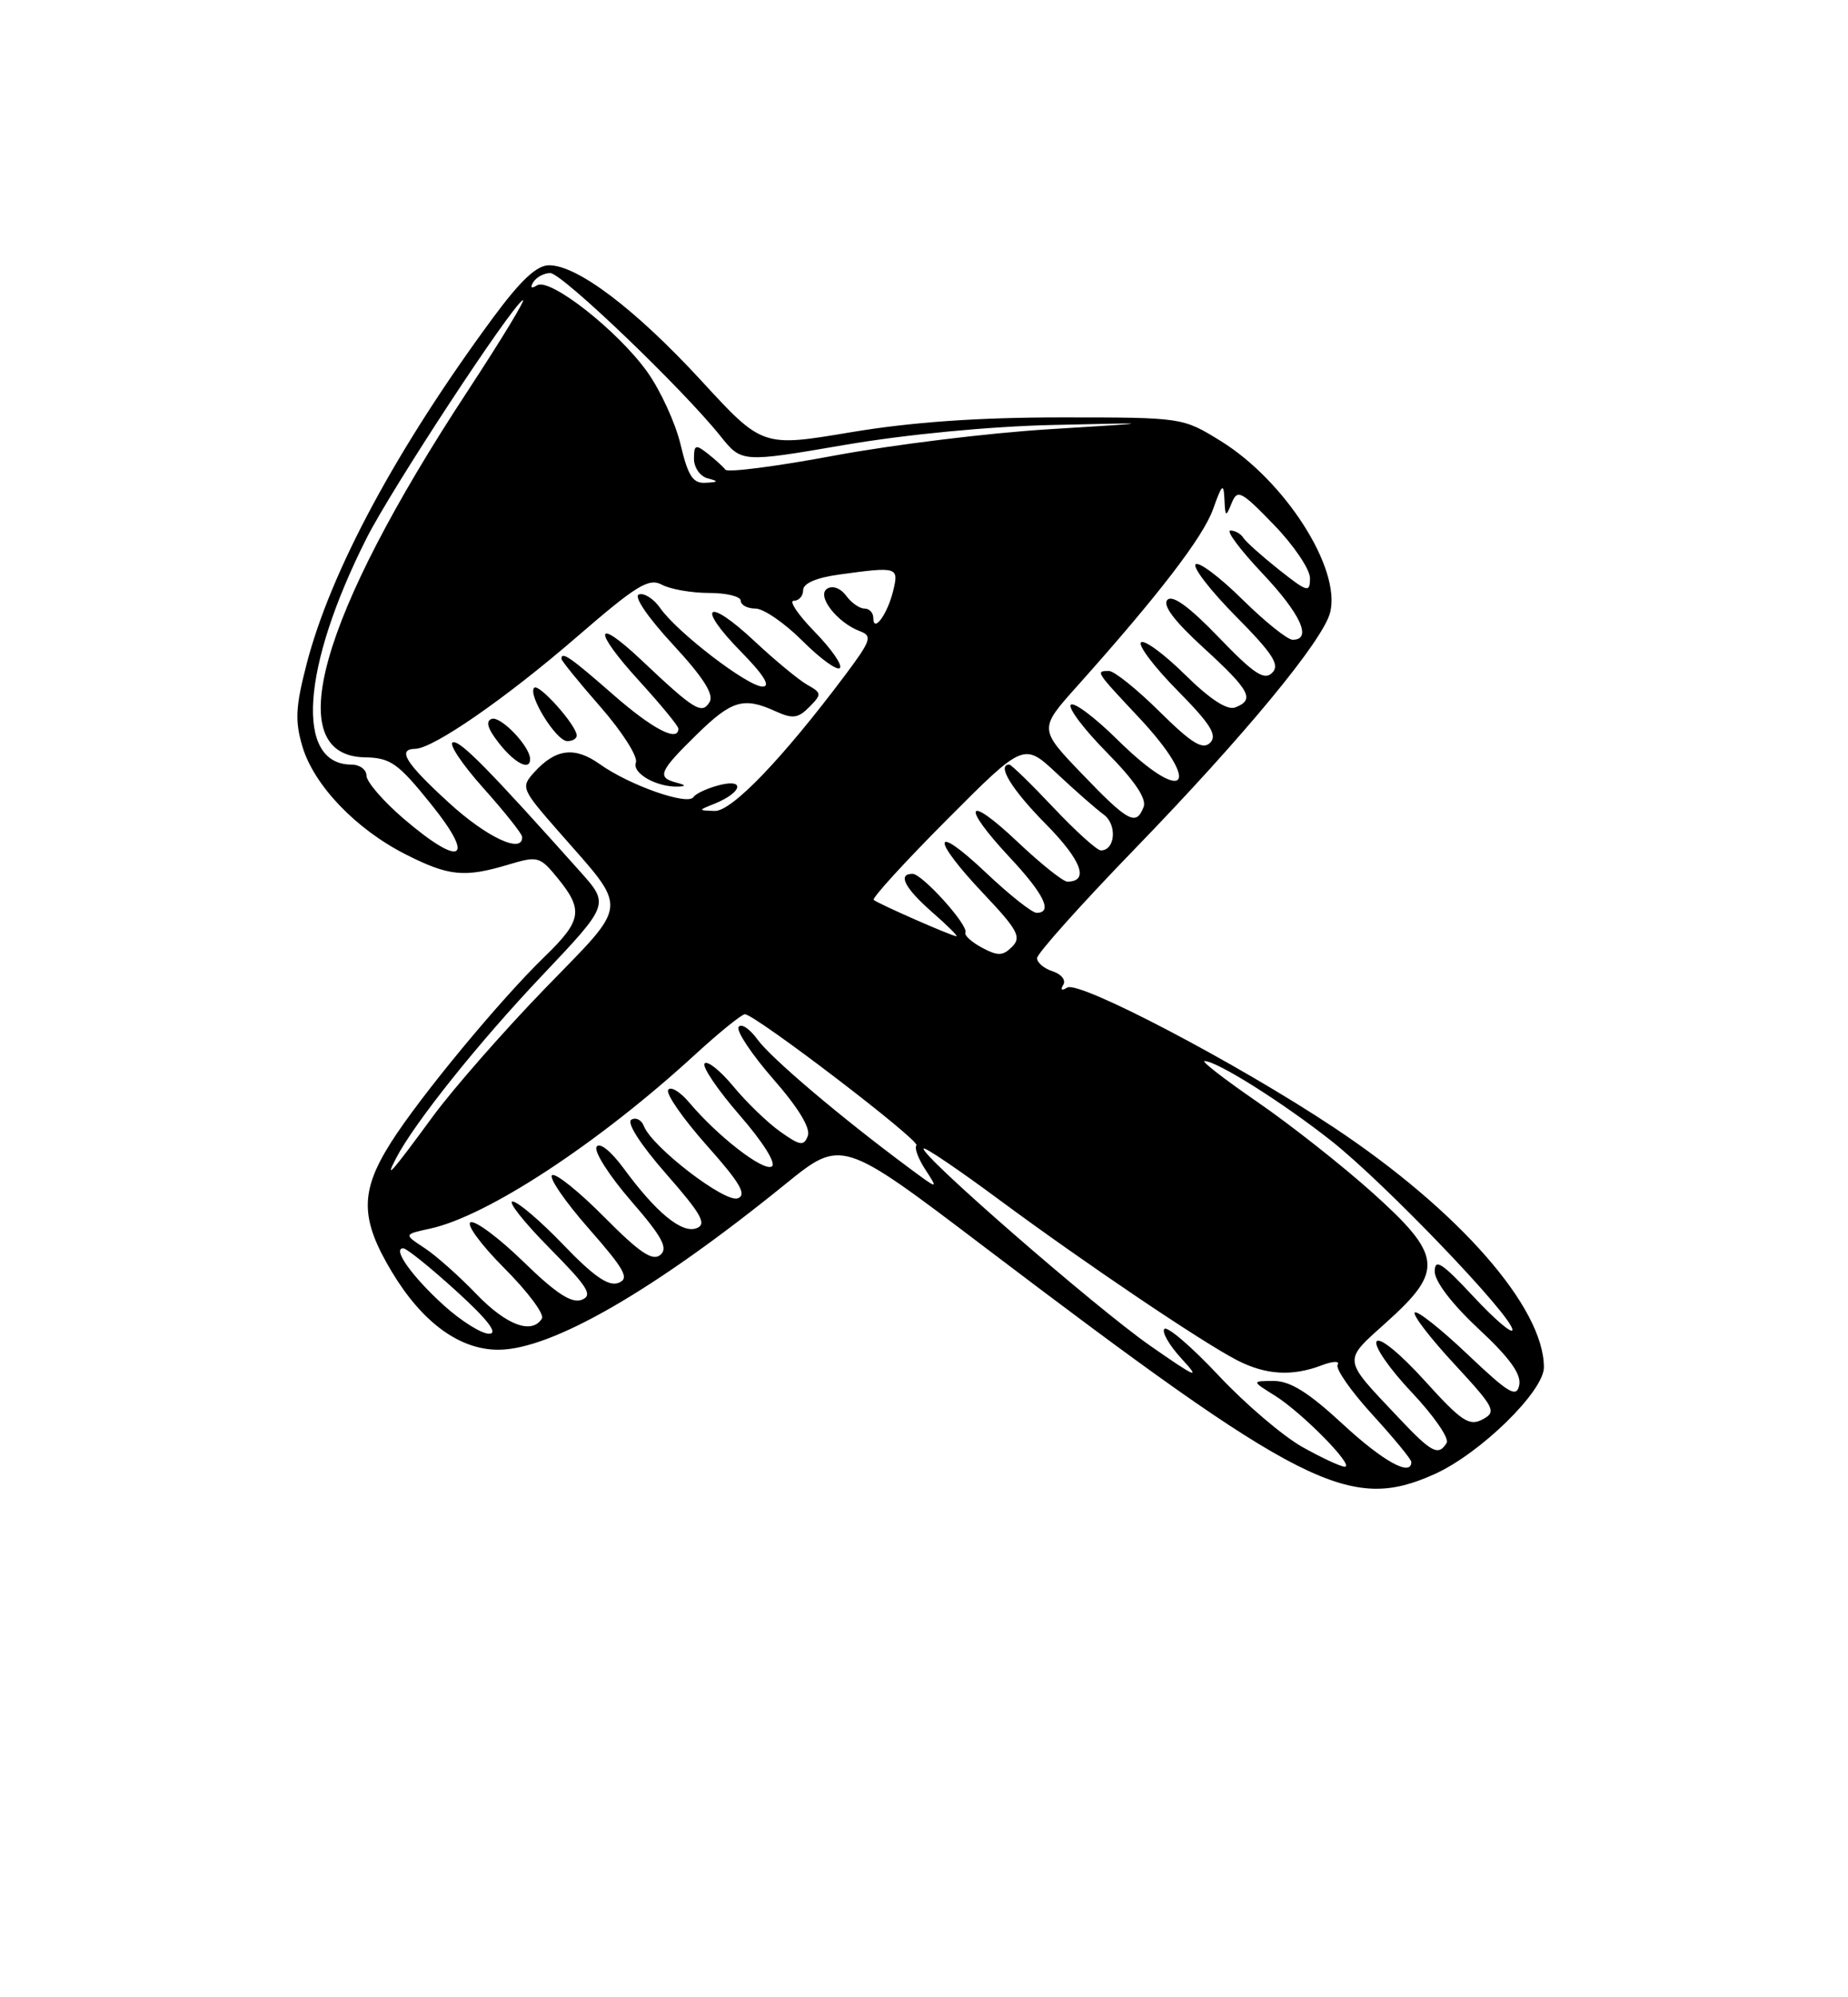 <?xml version="1.0" encoding="UTF-8" standalone="no"?>
<!DOCTYPE svg PUBLIC "-//W3C//DTD SVG 1.1//EN" "http://www.w3.org/Graphics/SVG/1.1/DTD/svg11.dtd" >
<svg xmlns="http://www.w3.org/2000/svg" xmlns:xlink="http://www.w3.org/1999/xlink" version="1.1" viewBox="0 0 237 256">
 <g >
 <path fill="currentColor"
d=" M 184.00 188.93 C 189.85 186.29 198.00 178.33 198.00 175.25 C 198.00 167.59 187.12 155.17 171.06 144.51 C 158.70 136.29 138.38 125.64 136.87 126.58 C 136.16 127.02 135.96 126.88 136.36 126.23 C 136.73 125.63 136.12 124.86 135.01 124.50 C 133.91 124.15 133.00 123.39 133.00 122.81 C 133.00 122.22 138.65 115.91 145.56 108.78 C 159.61 94.28 169.69 82.08 170.59 78.49 C 172.00 72.87 164.82 61.64 156.56 56.53 C 151.65 53.50 151.65 53.50 136.08 53.50 C 125.41 53.50 116.92 54.10 109.14 55.40 C 97.77 57.31 97.77 57.31 89.90 48.75 C 81.49 39.63 74.06 34.00 70.42 34.00 C 68.82 34.00 66.78 35.92 63.21 40.75 C 50.87 57.49 42.41 73.19 39.32 85.12 C 37.90 90.60 37.81 92.42 38.79 95.71 C 40.29 100.68 45.65 106.28 52.03 109.51 C 57.55 112.31 59.56 112.51 65.20 110.82 C 68.97 109.69 69.24 109.76 71.53 112.57 C 74.84 116.62 74.61 118.00 69.91 122.55 C 64.18 128.09 53.85 140.57 50.13 146.45 C 46.15 152.74 46.17 156.21 50.25 163.01 C 54.14 169.49 58.93 173.00 63.90 173.00 C 70.73 173.00 83.91 165.40 100.71 151.78 C 107.93 145.93 107.93 145.93 126.21 159.80 C 167.10 190.81 173.11 193.84 184.00 188.93 Z  M 167.00 185.45 C 164.53 184.06 159.69 179.94 156.26 176.28 C 152.83 172.63 149.71 169.95 149.33 170.33 C 148.96 170.71 149.96 172.45 151.57 174.19 C 154.05 176.87 153.42 176.61 147.50 172.48 C 140.46 167.57 117.81 147.86 118.46 147.21 C 118.65 147.02 123.01 149.97 128.15 153.78 C 139.26 161.99 154.23 172.08 158.70 174.37 C 162.36 176.24 165.73 176.43 169.49 175.00 C 170.93 174.45 171.86 174.42 171.55 174.92 C 171.24 175.42 173.24 178.29 175.99 181.30 C 178.75 184.32 181.00 187.05 181.00 187.39 C 181.00 189.32 177.37 187.31 172.17 182.50 C 167.84 178.49 165.46 177.00 163.37 177.00 C 160.50 177.01 160.50 177.01 163.50 178.88 C 167.02 181.08 173.82 188.01 172.45 187.99 C 171.93 187.98 169.47 186.84 167.00 185.45 Z  M 179.40 181.75 C 172.06 173.98 172.14 174.58 177.88 169.41 C 185.19 162.84 184.96 160.89 175.95 152.81 C 172.07 149.34 165.47 144.14 161.27 141.25 C 157.07 138.36 154.01 136.00 154.48 136.00 C 156.07 136.00 164.49 141.30 170.74 146.23 C 177.59 151.64 194.02 168.77 193.96 170.45 C 193.94 171.03 191.69 169.11 188.96 166.18 C 184.92 161.85 184.00 161.25 184.00 162.97 C 184.00 164.25 186.22 167.15 189.62 170.32 C 193.58 174.00 195.12 176.13 194.84 177.52 C 194.50 179.21 193.53 178.63 188.21 173.59 C 184.79 170.34 181.74 167.93 181.44 168.23 C 181.14 168.53 183.42 171.50 186.50 174.82 C 191.72 180.47 191.97 180.95 190.13 181.93 C 188.42 182.84 187.42 182.17 182.68 176.93 C 179.52 173.45 176.92 171.33 176.54 171.94 C 176.18 172.52 178.20 175.45 181.03 178.44 C 183.87 181.44 185.89 184.36 185.53 184.94 C 184.47 186.66 183.62 186.22 179.40 181.75 Z  M 56.95 167.34 C 52.86 163.64 50.26 160.00 51.71 160.00 C 52.15 160.00 55.20 162.46 58.50 165.46 C 62.52 169.11 63.92 170.92 62.75 170.95 C 61.79 170.98 59.18 169.35 56.95 167.34 Z  M 61.09 165.86 C 58.90 163.58 55.91 160.92 54.44 159.96 C 51.77 158.21 51.77 158.21 55.14 157.48 C 62.49 155.89 76.76 146.53 89.14 135.17 C 92.24 132.33 95.12 130.00 95.53 130.00 C 96.83 130.00 118.10 146.24 117.53 146.80 C 117.24 147.10 117.75 148.50 118.68 149.92 C 120.36 152.50 120.36 152.50 116.43 149.58 C 107.74 143.13 98.90 135.64 97.15 133.24 C 96.14 131.84 95.04 131.12 94.72 131.64 C 94.41 132.15 96.41 135.15 99.17 138.31 C 102.37 141.96 103.98 144.60 103.60 145.59 C 103.09 146.93 102.61 146.86 100.04 145.03 C 98.41 143.87 95.73 141.28 94.07 139.27 C 92.41 137.26 90.75 135.92 90.37 136.30 C 89.99 136.67 92.01 139.66 94.85 142.93 C 97.86 146.39 99.59 149.14 98.98 149.51 C 97.90 150.18 92.04 145.65 88.38 141.30 C 87.21 139.92 86.00 139.19 85.69 139.70 C 85.38 140.20 87.61 143.40 90.64 146.81 C 94.91 151.60 95.81 153.14 94.62 153.59 C 92.99 154.22 83.60 147.00 82.58 144.34 C 82.27 143.53 81.54 143.17 80.96 143.52 C 80.34 143.91 82.19 146.77 85.45 150.48 C 89.96 155.62 90.68 156.91 89.34 157.42 C 87.45 158.15 84.15 155.43 79.95 149.71 C 78.33 147.52 76.89 146.37 76.51 146.99 C 76.14 147.58 78.13 150.69 80.92 153.91 C 84.94 158.54 85.72 159.99 84.68 160.85 C 83.68 161.68 82.01 160.55 77.51 156.01 C 74.29 152.76 71.27 150.33 70.81 150.62 C 70.34 150.91 72.45 153.99 75.50 157.46 C 80.16 162.77 80.77 163.88 79.31 164.43 C 78.05 164.92 76.13 163.59 72.25 159.55 C 69.32 156.50 66.39 154.00 65.74 154.00 C 65.09 154.00 67.22 156.68 70.46 159.96 C 75.41 164.96 76.08 166.03 74.60 166.60 C 73.31 167.09 71.31 165.79 67.17 161.76 C 64.05 158.72 60.99 156.43 60.36 156.66 C 59.74 156.90 61.68 159.54 64.67 162.54 C 67.67 165.54 69.84 168.44 69.50 169.00 C 68.21 171.08 64.94 169.86 61.09 165.86 Z  M 50.78 148.48 C 53.12 143.95 61.39 133.61 69.53 125.03 C 78.16 115.92 78.16 115.92 74.40 111.71 C 62.60 98.51 58.98 94.84 58.07 95.15 C 57.51 95.34 59.27 97.97 61.98 101.00 C 64.69 104.03 66.93 106.84 66.96 107.25 C 67.09 109.51 62.46 107.36 57.58 102.90 C 52.01 97.81 50.89 96.02 53.25 95.98 C 55.57 95.94 64.84 89.53 73.91 81.69 C 81.65 75.00 83.21 74.04 84.90 74.95 C 85.98 75.53 88.70 76.00 90.93 76.00 C 93.17 76.00 95.00 76.45 95.00 77.00 C 95.00 77.55 95.85 78.00 96.88 78.00 C 97.92 78.00 100.63 79.86 102.91 82.14 C 105.19 84.42 107.35 85.99 107.71 85.62 C 108.07 85.26 106.62 83.17 104.48 80.98 C 102.34 78.79 101.14 77.00 101.80 77.00 C 102.46 77.00 103.00 76.39 103.00 75.64 C 103.00 74.77 104.70 74.04 107.64 73.64 C 115.12 72.61 115.30 72.66 114.54 75.75 C 113.80 78.76 112.00 81.20 112.00 79.20 C 112.00 78.54 111.49 78.00 110.86 78.00 C 110.23 78.00 109.18 77.26 108.51 76.35 C 107.82 75.40 106.78 75.01 106.09 75.45 C 104.66 76.33 107.34 79.80 110.30 80.91 C 111.91 81.51 111.70 82.11 108.38 86.54 C 100.36 97.23 93.85 104.00 91.67 103.94 C 89.50 103.87 89.50 103.87 91.65 103.01 C 95.12 101.60 95.64 99.80 92.33 100.61 C 90.78 101.00 89.24 101.70 88.93 102.17 C 88.20 103.28 80.74 100.66 76.93 97.95 C 73.70 95.65 71.26 95.95 68.49 99.01 C 66.78 100.90 66.88 101.14 71.61 106.54 C 80.69 116.91 80.82 115.44 69.87 126.72 C 64.62 132.14 58.18 139.48 55.56 143.03 C 50.21 150.32 49.27 151.39 50.78 148.48 Z  M 86.75 100.31 C 84.21 99.65 84.52 98.88 89.29 94.21 C 93.84 89.74 95.36 89.29 99.49 91.18 C 101.65 92.16 102.36 92.07 103.79 90.62 C 105.41 88.98 105.39 88.82 103.51 87.76 C 102.42 87.14 99.37 84.62 96.75 82.17 C 90.64 76.45 89.20 77.59 95.02 83.52 C 97.95 86.50 98.88 88.00 97.80 88.00 C 95.90 88.00 86.86 81.07 84.67 77.94 C 83.84 76.75 82.61 75.96 81.94 76.19 C 81.23 76.42 83.05 79.10 86.29 82.60 C 90.20 86.83 91.60 89.02 91.00 89.99 C 90.01 91.61 89.06 91.03 82.27 84.62 C 76.21 78.90 76.00 80.74 81.96 87.26 C 84.73 90.30 87.00 93.05 87.00 93.39 C 87.00 95.18 83.67 93.44 78.60 89.00 C 73.16 84.24 72.00 83.44 72.00 84.44 C 72.00 84.68 74.26 87.47 77.03 90.63 C 79.80 93.80 81.83 96.99 81.55 97.73 C 81.02 99.10 84.22 100.92 87.00 100.82 C 88.02 100.78 87.94 100.62 86.75 100.31 Z  M 67.98 97.25 C 67.93 95.62 64.22 91.76 63.07 92.14 C 62.24 92.42 62.53 93.40 64.00 95.27 C 66.05 97.87 68.03 98.86 67.98 97.25 Z  M 73.96 94.25 C 73.90 92.92 69.11 87.56 68.51 88.15 C 67.64 89.03 71.33 94.99 72.75 94.99 C 73.44 95.00 73.98 94.66 73.96 94.25 Z  M 125.94 121.47 C 124.60 120.75 123.64 119.88 123.81 119.53 C 124.25 118.63 118.27 112.00 117.03 112.00 C 115.09 112.00 116.00 113.80 119.53 116.90 C 121.48 118.60 122.89 120.00 122.66 120.00 C 122.09 120.00 112.60 115.83 112.05 115.34 C 111.80 115.12 116.03 110.49 121.45 105.05 C 131.30 95.17 131.30 95.17 135.54 99.14 C 137.87 101.33 140.58 103.70 141.55 104.41 C 143.30 105.69 143.03 109.00 141.18 109.00 C 140.69 109.00 137.95 106.53 135.09 103.50 C 132.23 100.47 129.69 98.00 129.44 98.00 C 127.79 98.00 129.75 101.20 134.12 105.62 C 138.71 110.27 139.73 113.00 136.88 113.00 C 136.33 113.00 133.43 110.68 130.44 107.85 C 123.88 101.65 123.19 103.15 129.50 109.90 C 133.90 114.60 135.06 117.00 132.94 117.00 C 132.36 117.00 129.43 114.68 126.44 111.85 C 119.56 105.34 119.31 107.33 126.11 114.52 C 130.53 119.19 131.03 120.12 129.80 121.35 C 128.61 122.54 127.97 122.55 125.94 121.47 Z  M 51.75 104.92 C 49.14 102.68 47.00 100.20 47.00 99.42 C 47.00 98.64 46.13 98.00 45.07 98.00 C 37.81 98.00 38.64 85.55 47.03 68.95 C 50.19 62.69 65.43 39.47 67.03 38.48 C 67.57 38.15 64.37 43.42 59.93 50.19 C 40.90 79.16 35.94 96.87 46.79 97.07 C 50.08 97.13 51.04 97.80 55.28 103.07 C 61.09 110.27 59.17 111.27 51.75 104.92 Z  M 138.79 99.22 C 133.23 93.43 133.23 93.43 138.12 87.97 C 148.60 76.25 154.30 68.83 155.58 65.24 C 156.72 62.03 156.93 61.86 157.03 64.00 C 157.13 66.28 157.21 66.32 157.95 64.50 C 158.69 62.67 159.15 62.90 163.38 67.27 C 165.92 69.89 168.00 72.97 168.00 74.10 C 168.00 76.01 167.69 75.92 164.01 73.01 C 161.82 71.27 159.77 69.44 159.45 68.93 C 159.14 68.42 158.39 68.00 157.80 68.00 C 157.20 68.00 159.03 70.45 161.85 73.44 C 166.81 78.68 168.33 82.00 165.78 82.00 C 165.11 82.00 162.20 79.66 159.31 76.81 C 156.41 73.95 153.73 71.94 153.33 72.33 C 152.94 72.73 155.27 75.74 158.52 79.02 C 163.27 83.82 164.17 85.23 163.15 86.24 C 162.14 87.25 160.80 86.37 156.30 81.69 C 152.57 77.81 150.39 76.21 149.72 76.88 C 149.05 77.55 150.59 79.60 154.36 83.04 C 160.33 88.50 160.96 89.69 158.42 90.67 C 157.38 91.07 155.18 89.63 151.95 86.45 C 149.25 83.79 146.72 81.94 146.33 82.34 C 145.94 82.73 148.05 85.51 151.02 88.52 C 155.26 92.81 156.15 94.25 155.20 95.20 C 154.25 96.15 152.85 95.30 148.71 91.21 C 145.81 88.34 142.89 86.00 142.22 86.00 C 140.47 86.00 140.50 86.04 146.00 91.90 C 154.39 100.83 152.01 103.40 143.31 94.81 C 140.41 91.95 137.73 89.94 137.33 90.33 C 136.94 90.73 139.02 93.48 141.95 96.45 C 145.50 100.04 147.07 102.37 146.67 103.42 C 145.71 105.91 144.71 105.38 138.79 99.22 Z  M 87.28 56.97 C 86.62 54.21 84.69 50.01 82.99 47.64 C 79.20 42.36 70.53 35.56 68.88 36.57 C 68.13 37.04 67.95 36.88 68.40 36.15 C 68.80 35.52 69.77 35.00 70.57 35.00 C 72.06 35.00 87.49 49.77 92.40 55.90 C 95.12 59.29 95.12 59.29 108.31 57.03 C 116.20 55.68 126.93 54.65 135.00 54.47 C 148.50 54.16 148.50 54.16 134.50 55.02 C 126.80 55.49 114.44 57.01 107.03 58.39 C 99.62 59.78 93.32 60.59 93.03 60.20 C 92.74 59.82 91.71 58.88 90.75 58.13 C 89.21 56.92 89.00 57.00 89.00 58.80 C 89.00 59.93 89.79 61.06 90.75 61.31 C 92.21 61.69 92.17 61.79 90.49 61.88 C 88.86 61.98 88.24 61.02 87.28 56.97 Z "/>
</g>
</svg>